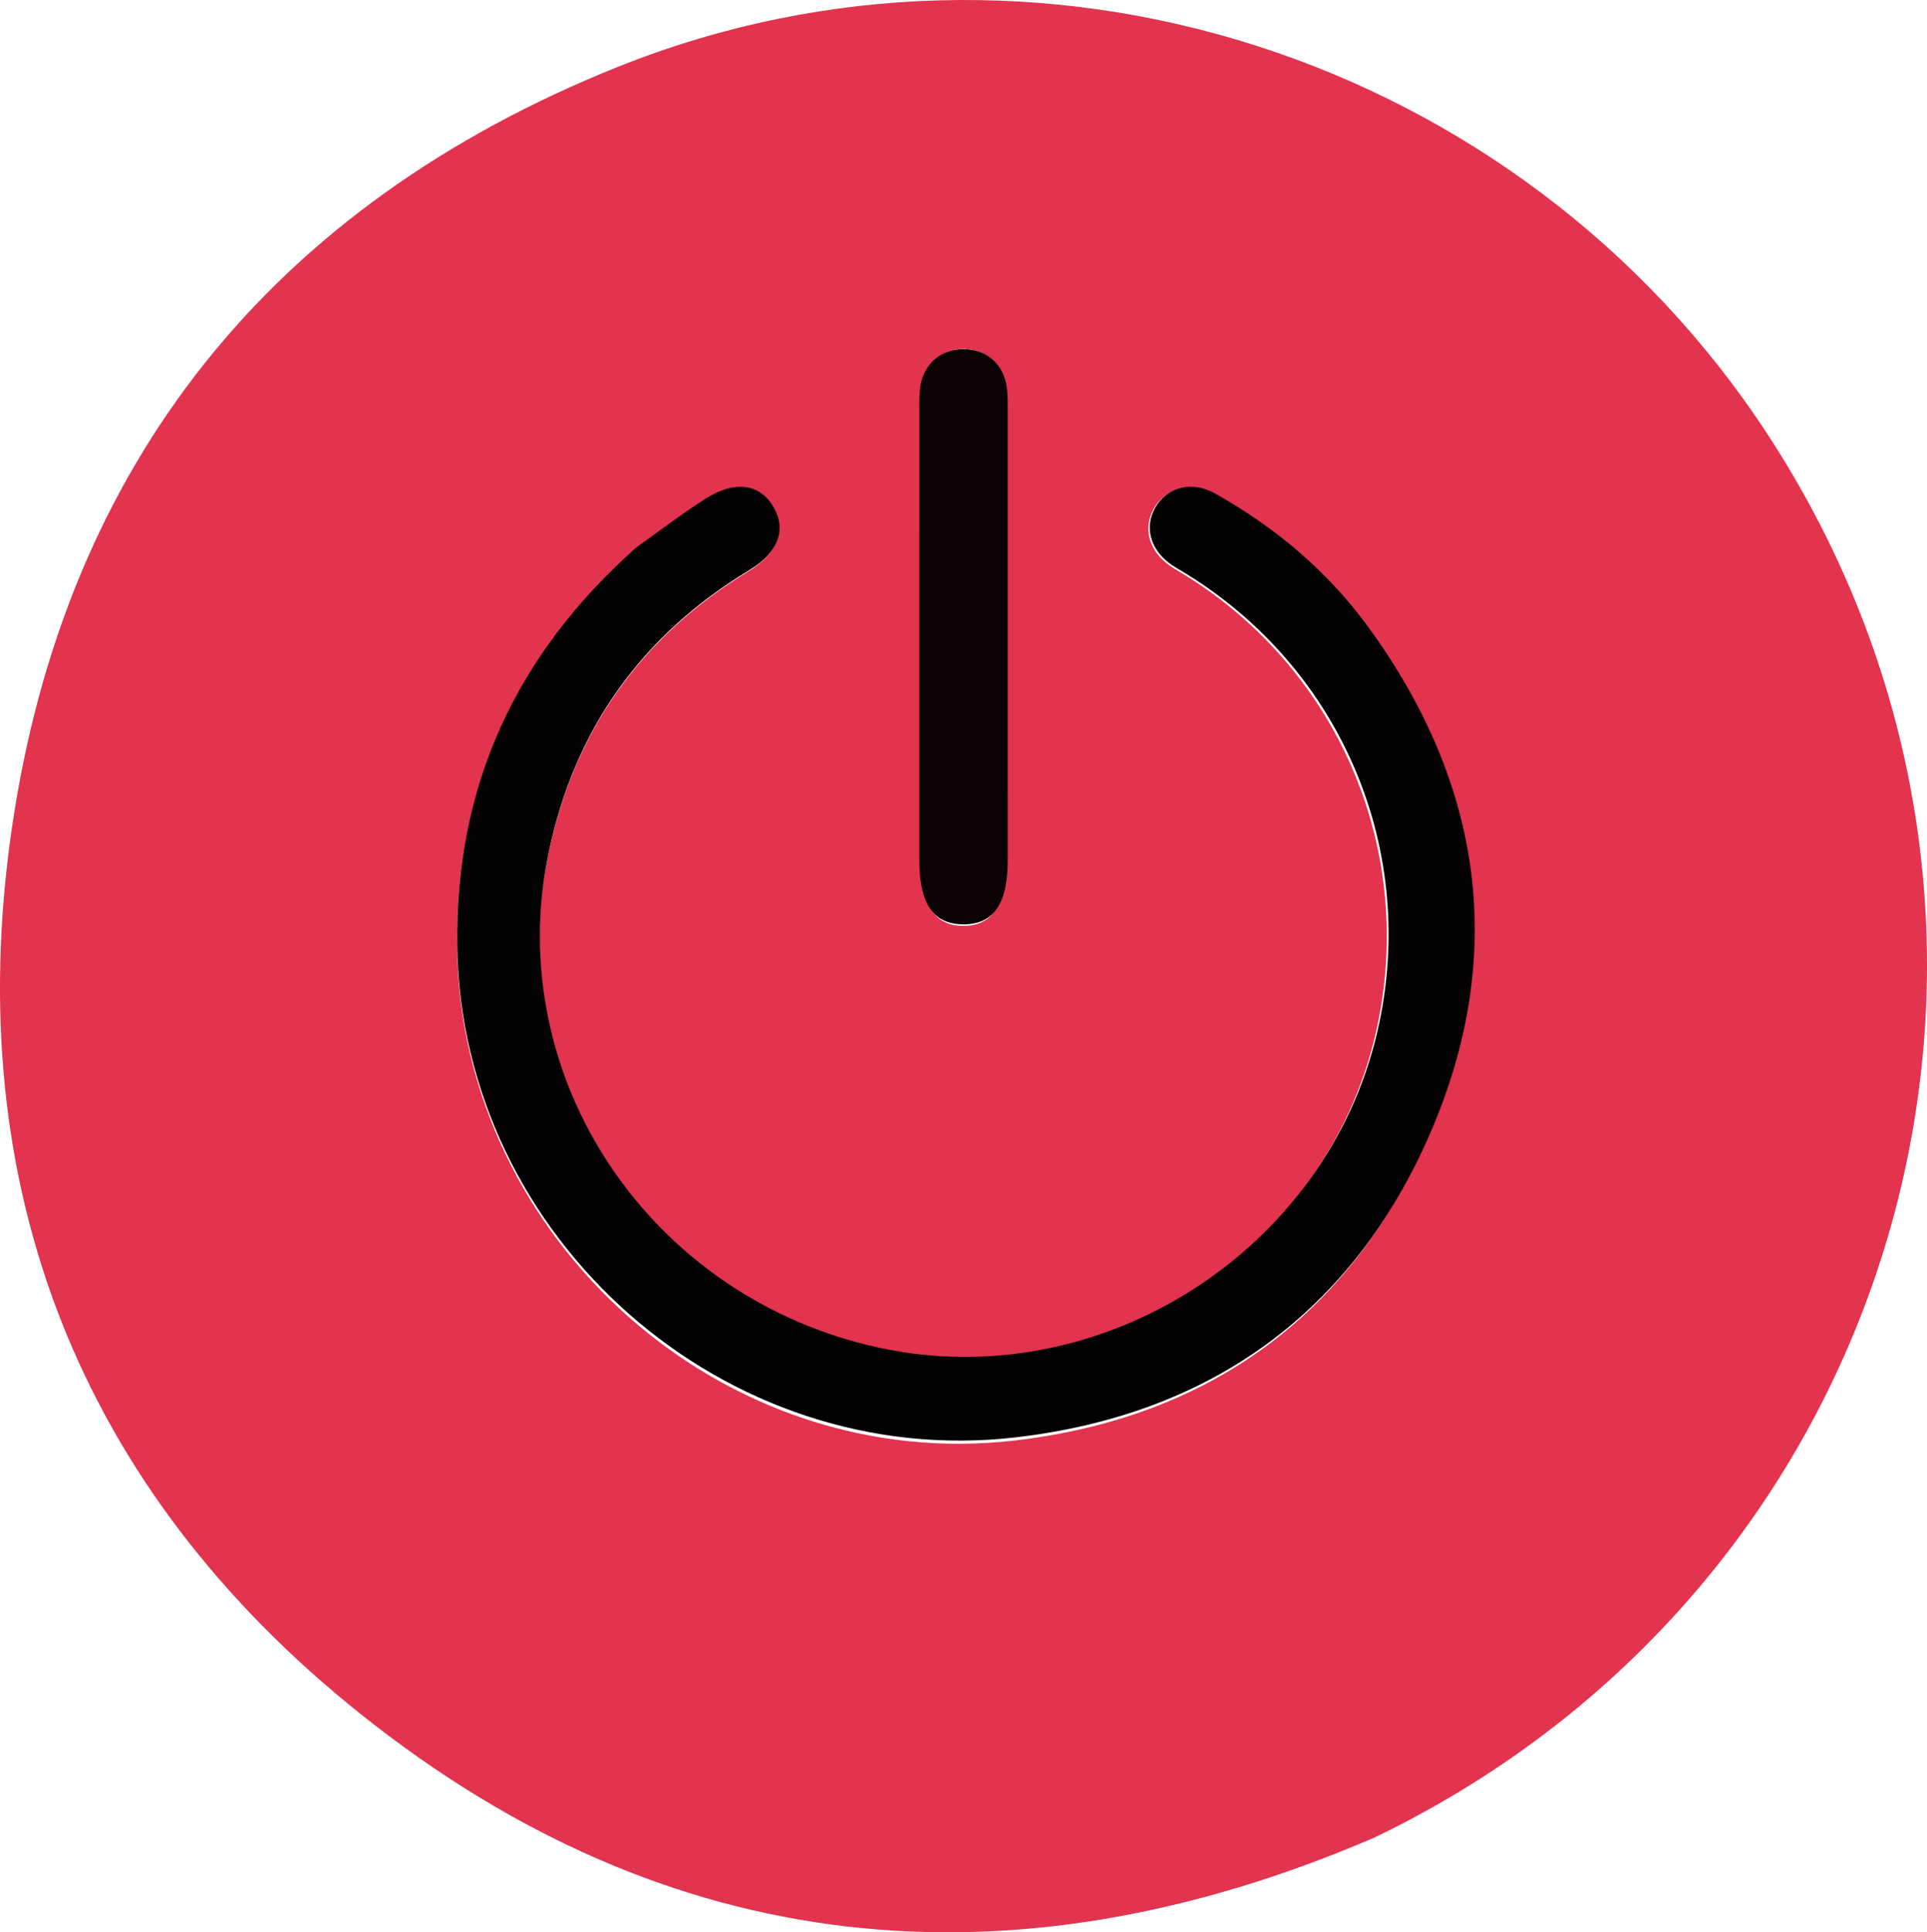 <svg width="392" height="393" viewBox="0 0 392 393" fill="none" xmlns="http://www.w3.org/2000/svg">
<path fill-rule="evenodd" clip-rule="evenodd" d="M279.458 373.793C205.527 405.537 135.754 398.492 73.204 348.483C16.242 302.942 -8.001 241.48 2.316 169.145C13.01 94.165 55.544 41.707 125.694 13.598C210.97 -20.571 309.355 11.605 359.502 88.231C425.108 188.479 387.862 321.821 279.458 373.793ZM129.012 111.839C104.773 133.485 92.447 160.456 92.981 193.061C93.953 252.453 147.349 299.844 206.355 292.986C245.898 288.391 274.802 267.496 290.559 230.974C306.25 194.607 301.209 159.672 277.866 127.633C269.624 116.32 259.061 107.432 246.868 100.56C242.164 97.909 237.095 99.235 234.706 103.458C232.421 107.496 233.76 112.173 238.073 115.125C239.033 115.782 240.058 116.344 241.048 116.957C272.775 136.586 288.235 173.723 279.854 210.168C269.516 255.12 223.498 284.465 178.646 274.708C132.07 264.577 102.067 219.69 111.499 173.948C116.678 148.829 130.29 129.504 152.291 116.179C158.122 112.648 159.871 108.039 157.247 103.406C154.528 98.604 149.42 97.791 143.417 101.619C138.657 104.654 134.168 108.113 129.012 111.839ZM187.39 174.665C187.39 174.832 187.39 174.998 187.39 175.165C187.423 184.174 190.128 188.315 195.982 188.318C201.844 188.321 204.583 184.153 204.584 175.169C204.589 144.715 204.588 114.26 204.58 83.805C204.579 82.143 204.622 80.464 204.412 78.821C203.813 74.121 200.58 71.084 196.217 70.966C191.673 70.843 188.146 73.988 187.551 78.86C187.331 80.667 187.396 82.514 187.396 84.343C187.388 114.132 187.39 143.922 187.39 174.665Z" fill="#E2334F"/>
<path fill-rule="evenodd" clip-rule="evenodd" d="M129.384 111.391C134.275 107.9 138.773 104.45 143.541 101.422C149.554 97.603 154.671 98.413 157.396 103.205C160.024 107.826 158.271 112.425 152.431 115.948C130.391 129.241 116.755 148.521 111.567 173.581C102.118 219.216 132.174 263.997 178.832 274.105C223.762 283.839 269.862 254.563 280.218 209.716C288.613 173.357 273.126 136.307 241.343 116.723C240.351 116.112 239.324 115.552 238.363 114.896C234.042 111.951 232.701 107.285 234.99 103.256C237.383 99.044 242.461 97.72 247.174 100.365C259.388 107.221 269.97 116.088 278.226 127.375C301.61 159.338 306.66 194.191 290.941 230.473C275.157 266.91 246.202 287.756 206.59 292.34C147.48 299.182 93.99 251.902 93.017 192.65C92.481 160.121 104.829 133.213 129.384 111.391Z" fill="#030101"/>
<path fill-rule="evenodd" clip-rule="evenodd" d="M187.003 173.913C187.003 143.739 187.001 114.039 187.01 84.341C187.01 82.517 186.941 80.676 187.172 78.874C187.794 74.017 191.485 70.881 196.241 71.003C200.806 71.121 204.19 74.149 204.817 78.835C205.037 80.473 204.992 82.146 204.993 83.804C205.001 114.167 205.002 144.529 204.997 174.891C204.996 183.848 202.13 188.003 195.995 188C189.868 187.997 187.038 183.869 187.003 174.887C187.003 174.721 187.003 174.555 187.003 173.913Z" fill="#0B0204"/>
</svg>
